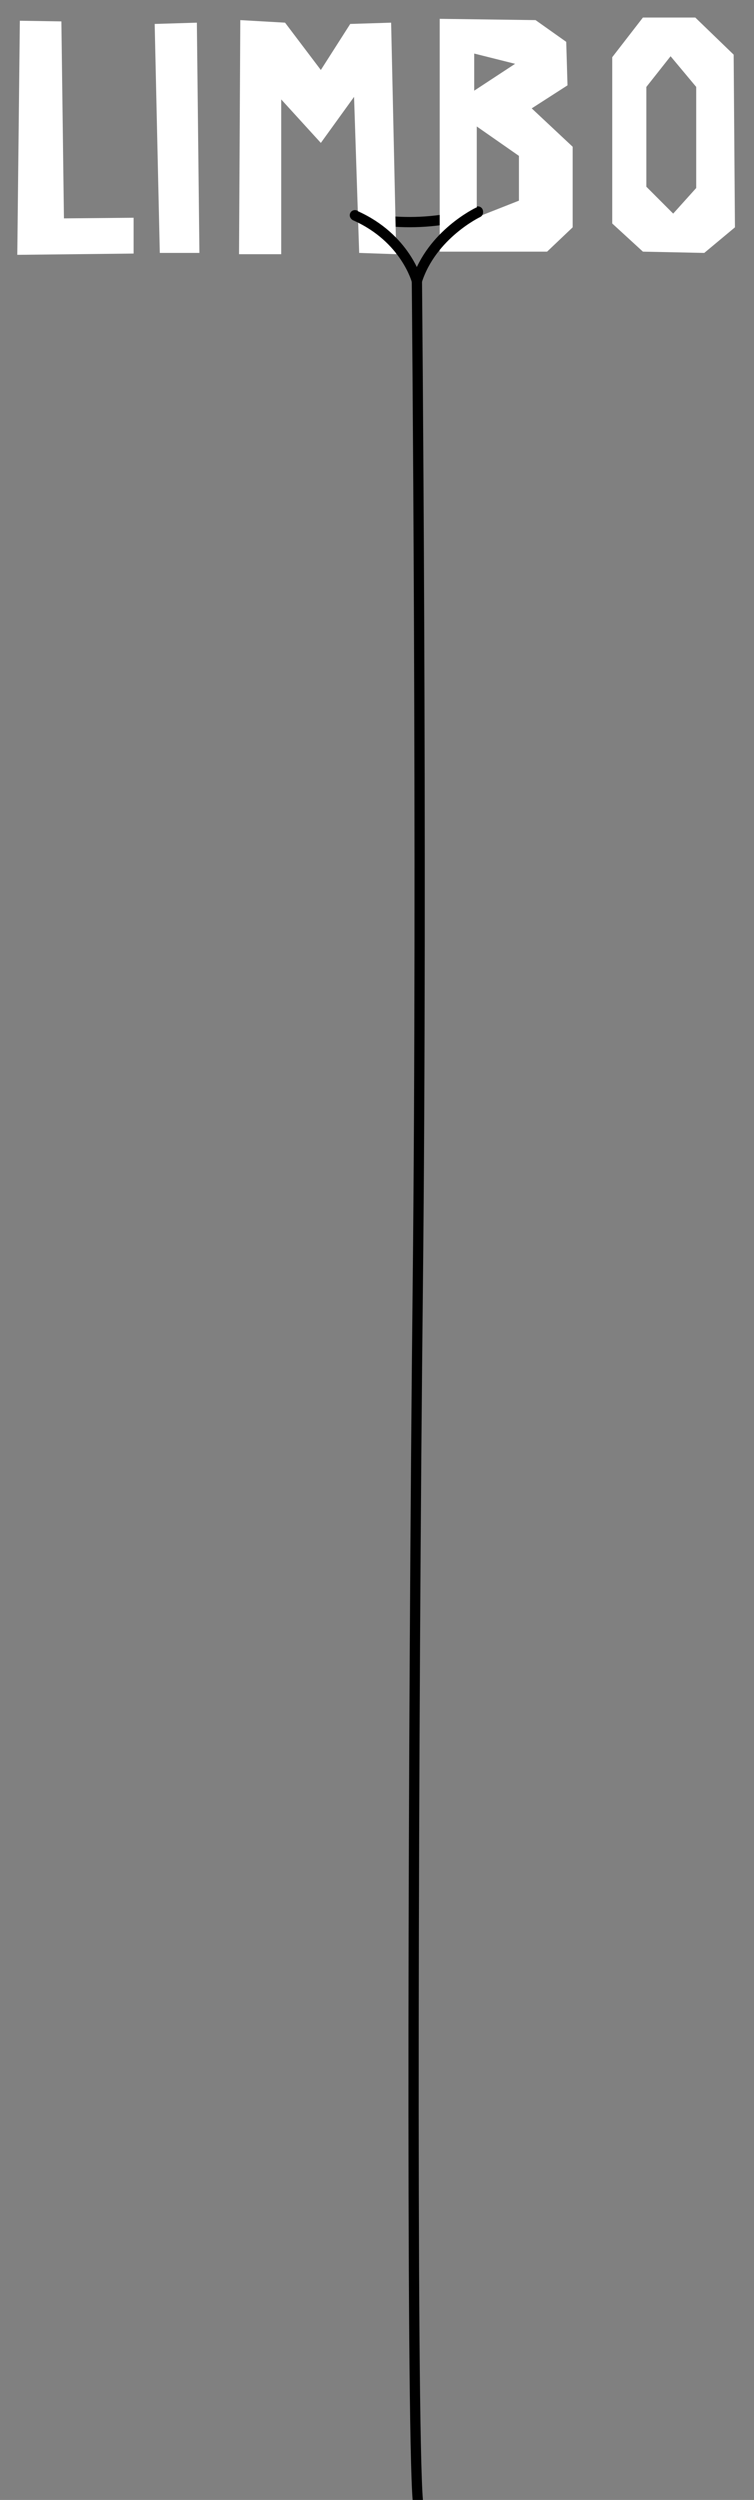 <svg id="Layer_1" data-name="Layer 1" xmlns="http://www.w3.org/2000/svg" viewBox="0 0 809 2680"><rect x="0" y="0" width="809" height="2680" fill="#808080" stroke="none"/><defs><style>.cls-1{fill:none;stroke:#000;stroke-linecap:round;stroke-miterlimit:10;stroke-width:11px;}.cls-2{fill:#fff;}</style></defs><title>Limbo_tau</title><path class="cls-1" d="M380.77,230.73s61,19,132-4"/><polygon class="cls-2" points="21.29 22.24 18.55 273.19 143.34 271.82 143.34 233.43 68.6 234.11 65.86 22.93 21.29 22.24"/><polygon class="cls-2" points="165.96 25.67 171.45 271.14 213.96 271.14 211.22 24.3 165.96 25.67"/><polygon class="cls-2" points="257.84 21.56 256.47 272.51 301.72 272.51 301.72 106.58 344.24 153.2 379.89 103.84 385.38 271.14 425.14 272.51 419.66 24.3 375.78 25.67 344.24 75.04 305.84 24.3 257.84 21.56"/><path class="cls-2" d="M570.5,116.18l38.4-24.69-1.37-46.62L574.62,21.56,471.77,20.19V269.77H587l27.43-26.06V157.32ZM508.79,57.41l43.89,11-43.89,28.8Zm48,157.7-45.25,17.83V135.58l45.25,31.54Z"/><path class="cls-2" d="M787.17,58.58,746,18.81H689.81L656.9,61.32V239.6l32.91,30.17,65.82,1.37,32.92-27.43ZM747,201.54,722.29,229,693.5,200.17V93.2l26-32.91L747,93.2Z"/><path class="cls-1" d="M512.77,227.73s-49.5,23.5-65.5,73.5c0,0-12-46-66-70"/><path class="cls-1" d="M447.27,298.23s6,618,1,1080-7,1218,0,1302"/></svg>